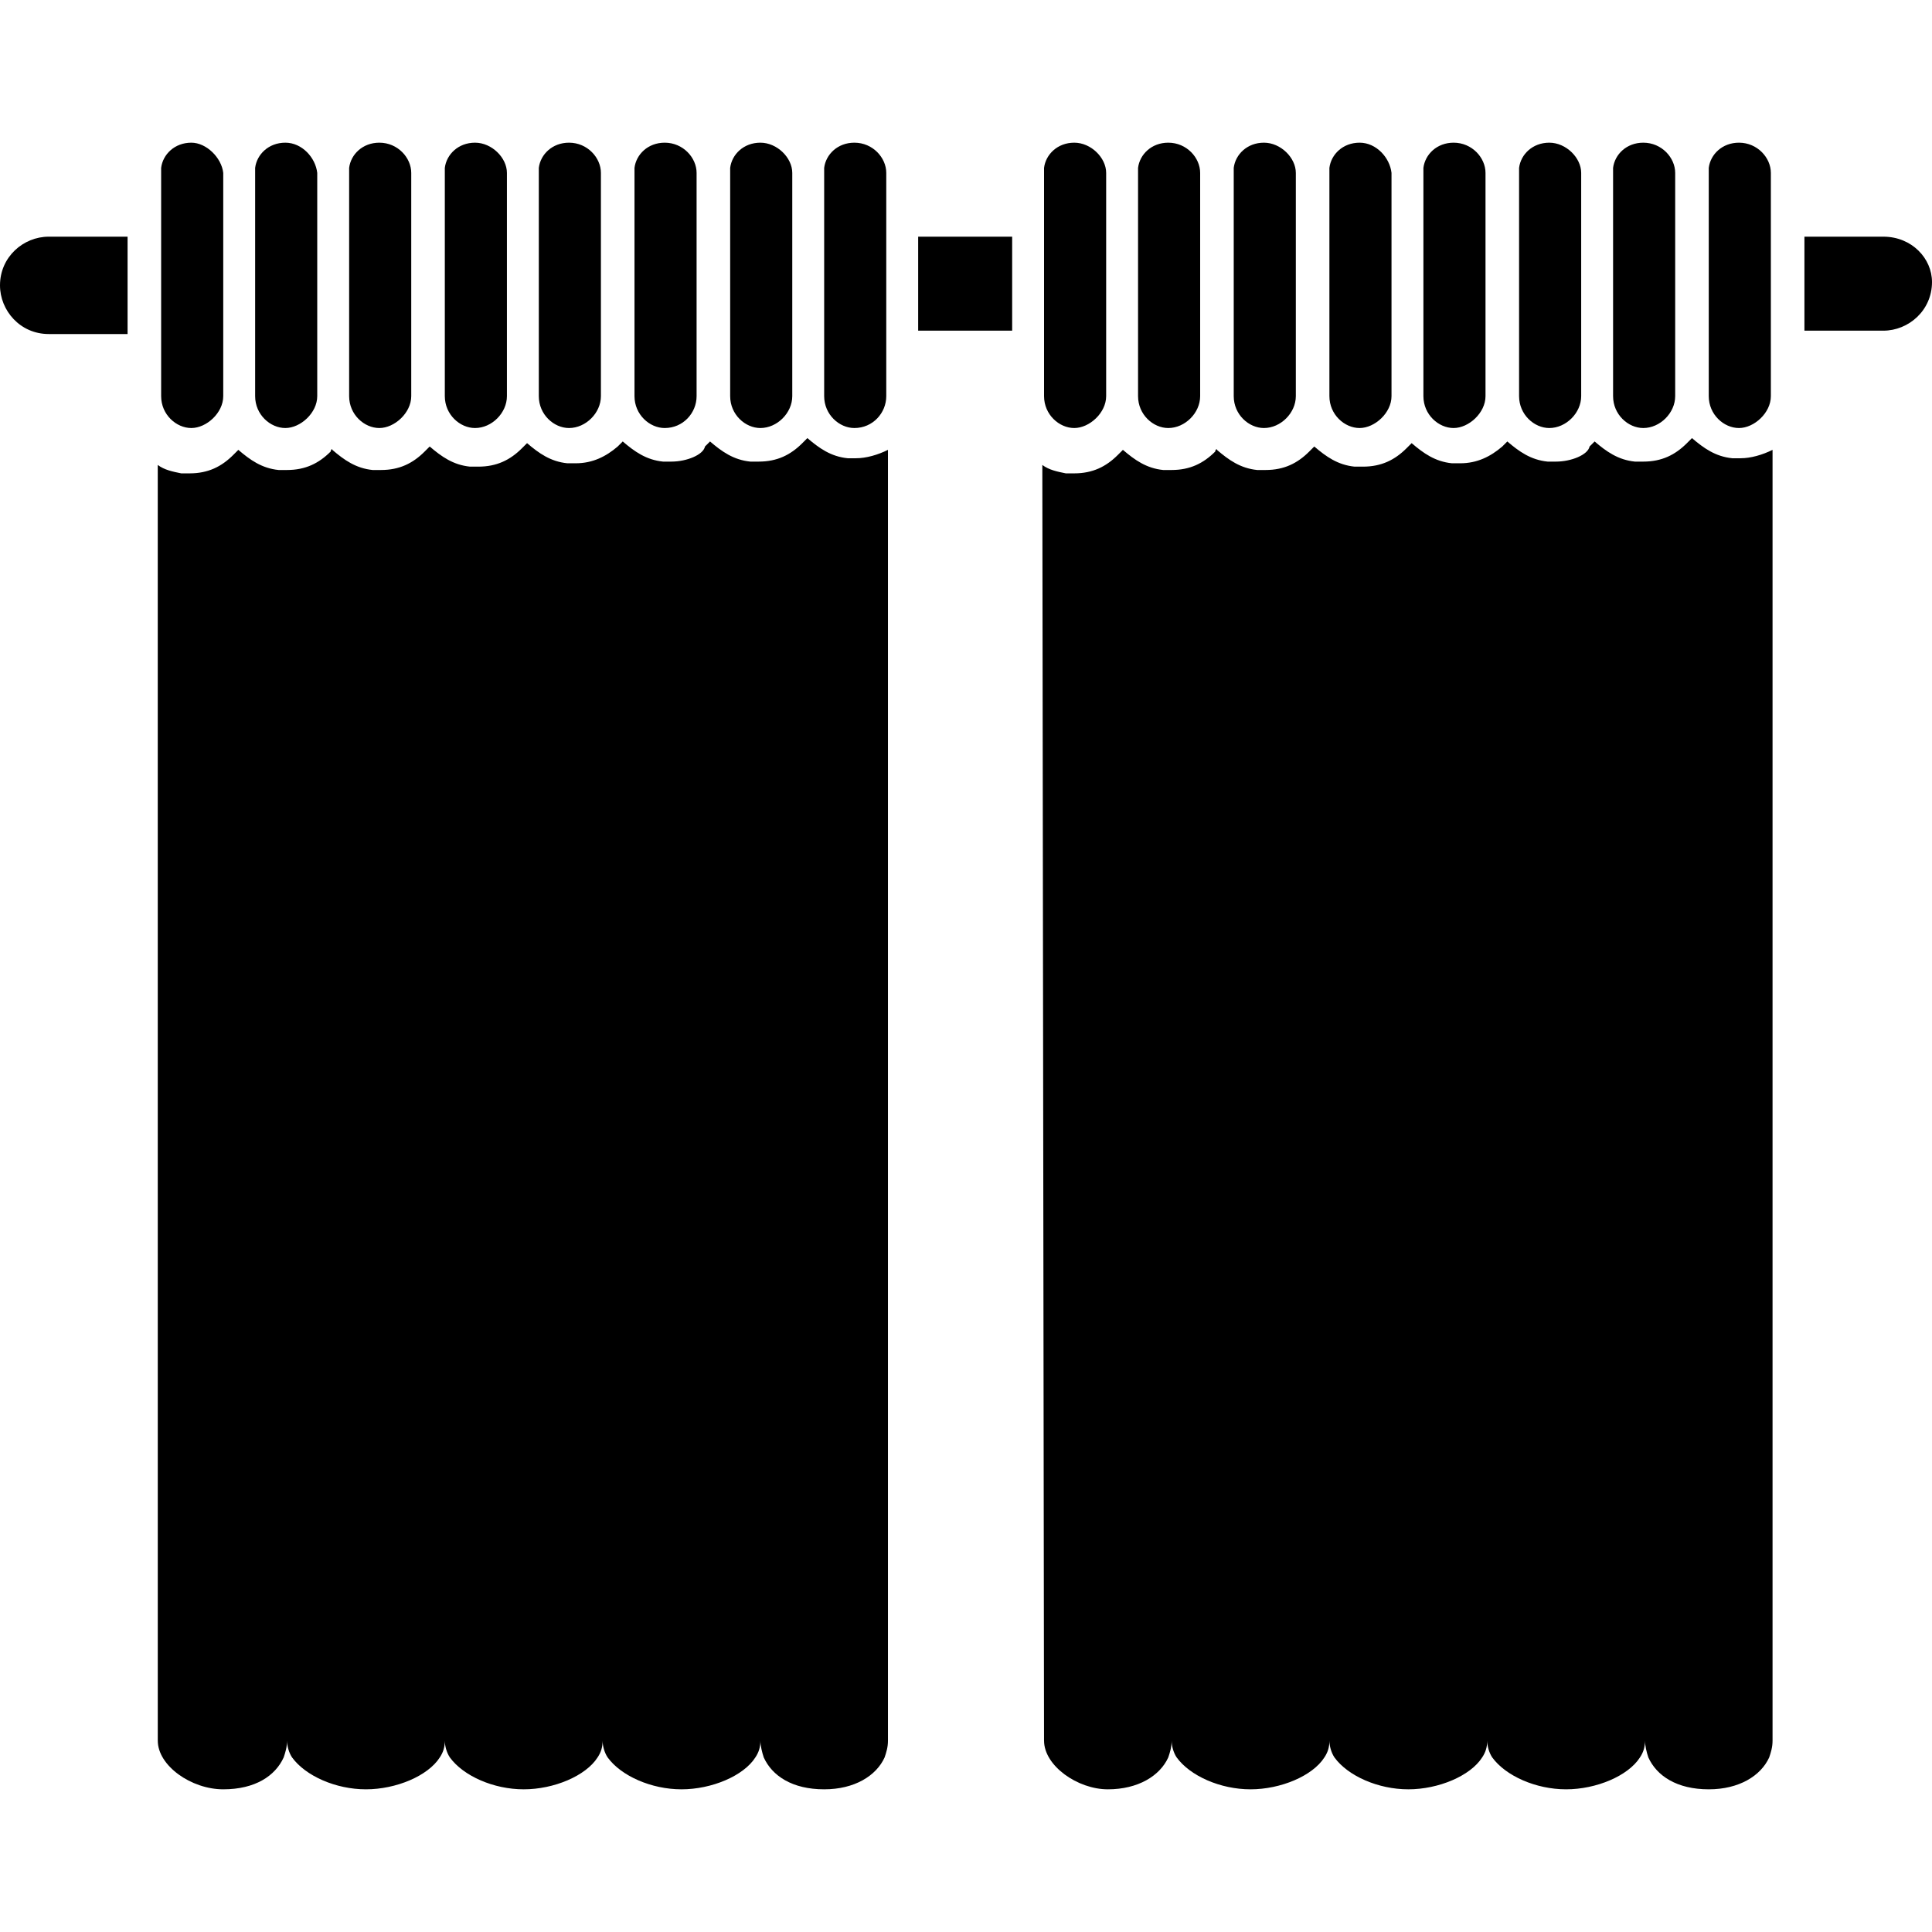 <svg xmlns="http://www.w3.org/2000/svg" width="550.322" height="550.322" style="enable-background:new 0 0 550.322 550.322" xml:space="preserve"><path d="M536.456 67.416h-22.472v26.775h22.472c7.172 0 13.866-5.738 13.866-13.866 0-6.694-5.737-12.909-13.866-12.909zM35.859 67.416H13.866C6.694 67.416 0 73.153 0 81.281c0 7.172 5.738 13.866 13.866 13.866h22.472V67.416h-.479zM261.535 67.416h26.775v26.775h-26.775zM44.944 495.816c0 7.172 9.562 13.865 18.647 13.865s14.822-3.826 17.212-9.084c.478-1.436.957-2.869.957-4.781 0 1.434.478 3.346 1.434 4.781 3.825 5.258 12.431 9.084 21.038 9.084s17.69-3.826 21.038-9.084c.956-1.436 1.434-2.869 1.434-4.781 0 1.434.479 3.346 1.435 4.781 3.825 5.258 12.431 9.084 21.038 9.084 8.606 0 17.69-3.826 21.038-9.084.956-1.436 1.434-2.869 1.434-4.781 0 1.434.478 3.346 1.435 4.781 3.825 5.258 12.431 9.084 21.038 9.084 8.606 0 17.69-3.826 21.037-9.084.957-1.436 1.435-2.869 1.435-4.781 0 1.434.478 3.346.956 4.781 2.391 5.258 8.128 9.084 17.213 9.084 8.606 0 14.822-3.826 17.212-9.084.478-1.436.956-2.869.956-4.781V128.138c-2.869 1.434-6.215 2.391-9.084 2.391h-2.391c-4.781-.478-8.128-2.869-11.475-5.738l-1.435 1.435c-3.347 3.347-7.172 5.259-12.431 5.259h-2.391c-4.781-.478-8.128-2.869-11.475-5.737l-1.435 1.434c-.478 2.391-5.259 4.303-9.562 4.303h-2.391c-4.781-.478-8.128-2.869-11.475-5.737l-1.435 1.434c-3.347 2.869-7.172 4.781-11.953 4.781h-2.391c-4.781-.478-8.128-2.869-11.475-5.737l-1.434 1.435c-3.347 3.347-7.172 5.259-12.432 5.259h-2.391c-4.781-.478-8.128-2.869-11.475-5.738l-1.435 1.435c-3.347 3.347-7.172 5.259-12.431 5.259h-2.391c-4.781-.478-8.128-2.869-11.475-5.737 0-.478-.478 0-.478.478-3.347 3.347-7.172 5.259-12.431 5.259h-2.391c-4.781-.478-8.128-2.869-11.475-5.737l-1.435 1.434c-3.347 3.347-7.172 5.26-12.431 5.26h-2.391c-2.391-.479-4.781-.957-6.694-2.391V495.816h.002zM297.394 495.816c0 7.172 9.562 13.865 18.169 13.865s14.822-3.826 17.213-9.084c.478-1.436.956-2.869.956-4.781 0 1.434.479 3.346 1.435 4.781 3.825 5.258 12.431 9.084 21.037 9.084s17.69-3.826 21.038-9.084c.956-1.436 1.434-2.869 1.434-4.781 0 1.434.479 3.346 1.435 4.781 3.825 5.258 12.432 9.084 21.038 9.084 8.605 0 17.69-3.826 21.037-9.084.956-1.436 1.435-2.869 1.435-4.781 0 1.434.478 3.346 1.435 4.781 3.825 5.258 12.431 9.084 21.037 9.084s17.69-3.826 21.038-9.084c.956-1.436 1.434-2.869 1.434-4.781 0 1.434.479 3.346.957 4.781 2.391 5.258 8.128 9.084 17.212 9.084 8.606 0 14.822-3.826 17.213-9.084.478-1.436.956-2.869.956-4.781V128.138c-2.869 1.434-6.216 2.391-9.085 2.391h-2.391c-4.781-.478-8.128-2.869-11.475-5.738l-1.435 1.435c-3.347 3.347-7.172 5.259-12.431 5.259h-2.391c-4.781-.478-8.129-2.869-11.476-5.737l-1.435 1.434c-.478 2.391-5.259 4.303-9.562 4.303h-2.391c-4.781-.478-8.128-2.869-11.475-5.737l-1.435 1.434c-3.347 2.869-7.172 4.781-11.953 4.781h-2.391c-4.781-.478-8.128-2.869-11.475-5.737l-1.435 1.435c-3.347 3.347-7.172 5.259-12.432 5.259h-2.391c-4.781-.478-8.128-2.869-11.475-5.738l-1.435 1.435c-3.347 3.347-7.172 5.259-12.431 5.259h-2.391c-4.781-.478-8.129-2.869-11.476-5.737 0-.478-.478 0-.478.478-3.348 3.347-7.172 5.259-12.432 5.259h-2.391c-4.781-.478-8.128-2.869-11.475-5.737l-1.435 1.434c-3.347 3.347-7.172 5.26-12.432 5.26h-2.391c-2.391-.479-4.781-.957-6.693-2.391v1.912l.485 361.462zM54.506 40.641c-4.781 0-8.128 3.347-8.606 7.172v65.025c0 5.26 4.303 9.084 8.606 9.084s9.084-4.303 9.084-9.084v-63.59c-.477-4.304-4.78-8.607-9.084-8.607zM81.281 40.641c-4.781 0-8.128 3.347-8.606 7.172v65.025c0 5.26 4.303 9.084 8.606 9.084s9.084-4.303 9.084-9.084v-63.59c-.477-4.304-4.303-8.607-9.084-8.607zM108.057 40.641c-4.781 0-8.128 3.347-8.606 7.172v65.025c0 5.26 4.303 9.084 8.606 9.084s9.084-4.303 9.084-9.084v-63.59c0-4.304-3.825-8.607-9.084-8.607zM135.31 40.641c-4.781 0-8.128 3.347-8.606 7.172v65.025c0 5.26 4.303 9.084 8.606 9.084 4.781 0 9.084-4.303 9.084-9.084v-63.59c0-4.304-4.303-8.607-9.084-8.607zM162.084 40.641c-4.781 0-8.128 3.347-8.606 7.172v65.025c0 5.26 4.303 9.084 8.606 9.084 4.781 0 9.084-4.303 9.084-9.084v-63.59c.001-4.304-3.824-8.607-9.084-8.607zM189.338 40.641c-4.781 0-8.128 3.347-8.606 7.172v65.025c0 5.26 4.303 9.084 8.606 9.084 5.259 0 9.084-4.303 9.084-9.084v-63.59c0-4.304-3.825-8.607-9.084-8.607zM216.591 40.641c-4.781 0-8.128 3.347-8.606 7.172v65.025c0 5.26 4.303 9.084 8.606 9.084 4.781 0 9.084-4.303 9.084-9.084v-63.59c0-4.304-4.303-8.607-9.084-8.607zM243.366 40.641c-4.781 0-8.128 3.347-8.606 7.172v65.025c0 5.26 4.303 9.084 8.606 9.084 5.259 0 9.084-4.303 9.084-9.084v-63.59c0-4.304-3.825-8.607-9.084-8.607zM306 40.641c-4.781 0-8.128 3.347-8.606 7.172v65.025c0 5.26 4.304 9.084 8.606 9.084 4.304 0 9.085-4.303 9.085-9.084v-63.59c0-4.304-4.304-8.607-9.085-8.607zM332.775 40.641c-4.781 0-8.128 3.347-8.606 7.172v65.025c0 5.26 4.303 9.084 8.606 9.084 4.781 0 9.084-4.303 9.084-9.084v-63.59c0-4.304-3.825-8.607-9.084-8.607zM360.028 40.641c-4.781 0-8.128 3.347-8.606 7.172v65.025c0 5.26 4.304 9.084 8.606 9.084 4.781 0 9.084-4.303 9.084-9.084v-63.59c0-4.304-4.302-8.607-9.084-8.607zM387.281 40.641c-4.781 0-8.128 3.347-8.606 7.172v65.025c0 5.26 4.304 9.084 8.606 9.084 4.304 0 9.085-4.303 9.085-9.084v-63.59c-.478-4.304-4.304-8.607-9.085-8.607zM414.057 40.641c-4.781 0-8.128 3.347-8.606 7.172v65.025c0 5.26 4.303 9.084 8.606 9.084s9.084-4.303 9.084-9.084v-63.59c0-4.304-3.826-8.607-9.084-8.607zM441.31 40.641c-4.781 0-8.128 3.347-8.606 7.172v65.025c0 5.26 4.304 9.084 8.606 9.084 4.781 0 9.084-4.303 9.084-9.084v-63.59c0-4.304-4.303-8.607-9.084-8.607zM468.085 40.641c-4.781 0-8.129 3.347-8.606 7.172v65.025c0 5.26 4.303 9.084 8.606 9.084 4.781 0 9.084-4.303 9.084-9.084v-63.59c0-4.304-3.825-8.607-9.084-8.607zM495.338 40.641c-4.781 0-8.128 3.347-8.606 7.172v65.025c0 5.26 4.303 9.084 8.606 9.084s9.084-4.303 9.084-9.084v-63.59c0-4.304-3.825-8.607-9.084-8.607z"/></svg>